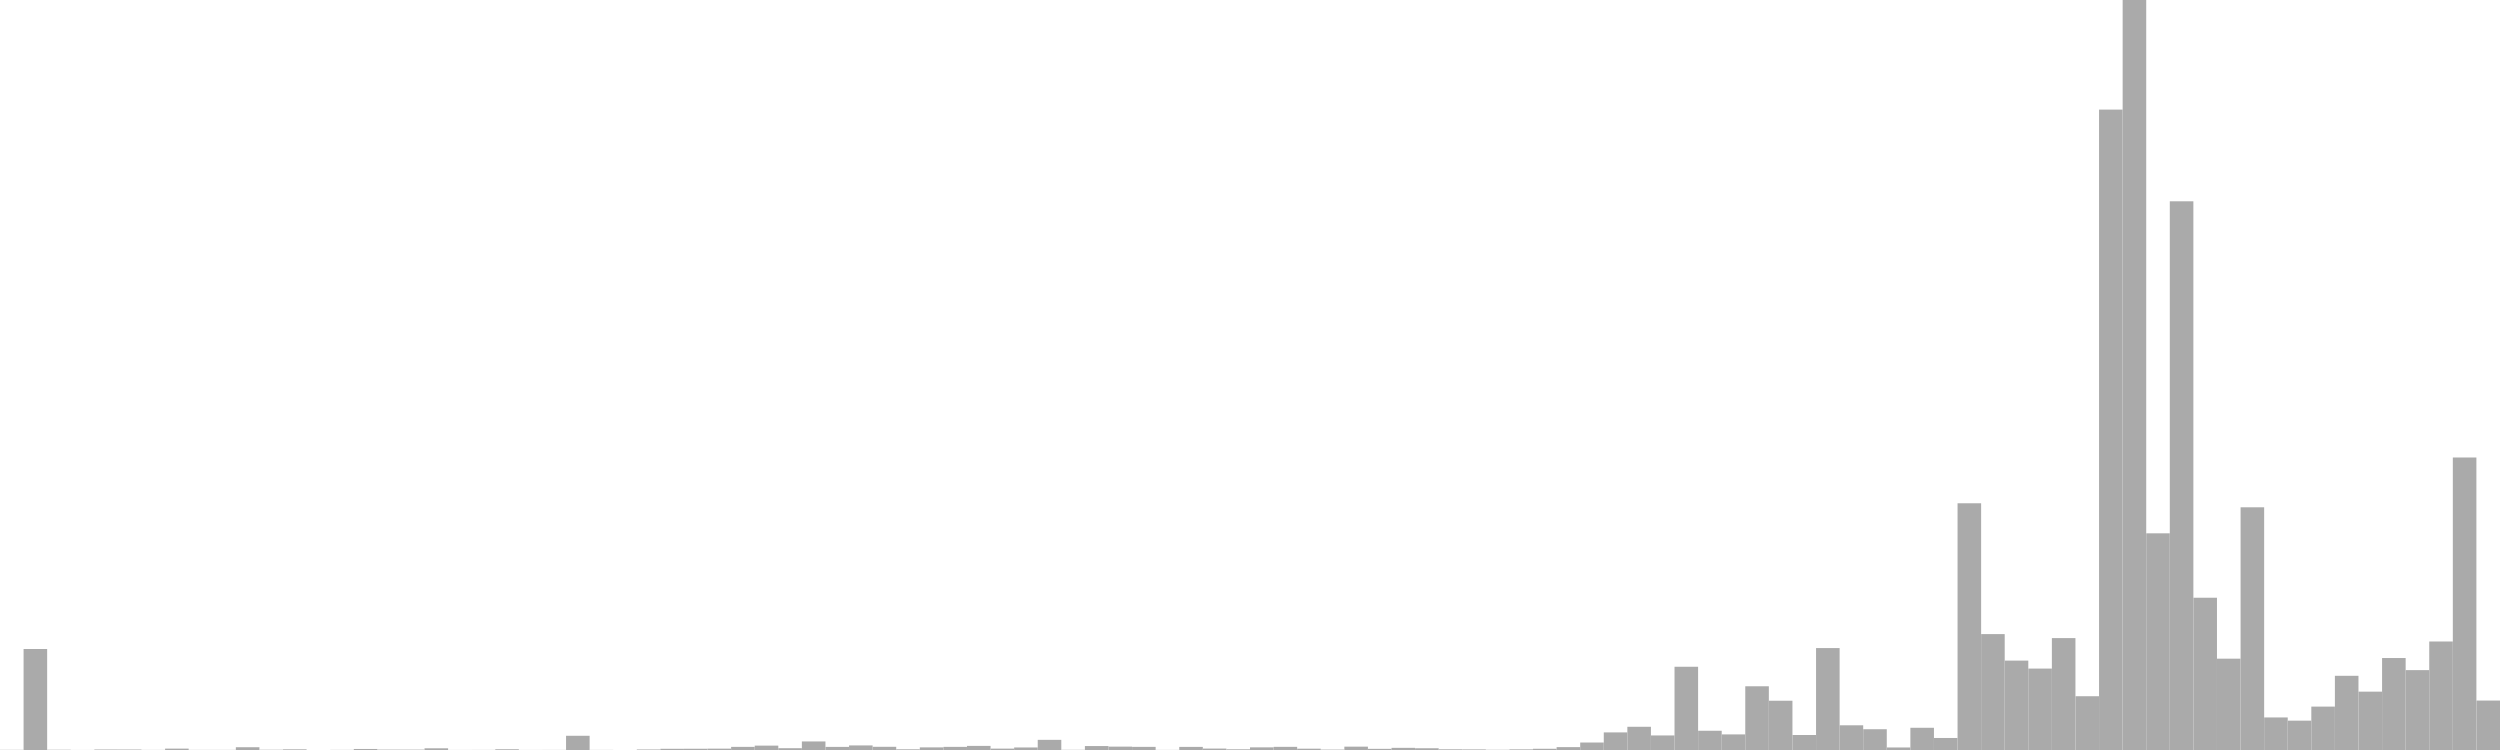 <?xml version="1.0" standalone="no"?>
<svg xmlns:xlink="http://www.w3.org/1999/xlink" xmlns="http://www.w3.org/2000/svg" class="topic-graph" style="width: 100em; height: 30em; text-align: center;"><rect width="0.943em" height="0.007em" x="0em" y="29.993em" fill="#aaa"/><rect width="0.943em" height="4.04em" x="0.943em" y="25.96em" fill="#aaa"/><rect width="0.943em" height="0.011em" x="1.887em" y="29.989em" fill="#aaa"/><rect width="0.943em" height="0.002em" x="2.83em" y="29.998em" fill="#aaa"/><rect width="0.943em" height="0.02em" x="3.774em" y="29.98em" fill="#aaa"/><rect width="0.943em" height="0.019em" x="4.717em" y="29.981em" fill="#aaa"/><rect width="0.943em" height="0.004em" x="5.66em" y="29.996em" fill="#aaa"/><rect width="0.943em" height="0.055em" x="6.604em" y="29.945em" fill="#aaa"/><rect width="0.943em" height="0.005em" x="7.547em" y="29.995em" fill="#aaa"/><rect width="0.943em" height="0.005em" x="8.491em" y="29.995em" fill="#aaa"/><rect width="0.943em" height="0.111em" x="9.434em" y="29.889em" fill="#aaa"/><rect width="0.943em" height="0.011em" x="10.377em" y="29.989em" fill="#aaa"/><rect width="0.943em" height="0.027em" x="11.321em" y="29.973em" fill="#aaa"/><rect width="0.943em" height="0em" x="12.264em" y="30em" fill="#aaa"/><rect width="0.943em" height="0.005em" x="13.208em" y="29.995em" fill="#aaa"/><rect width="0.943em" height="0.041em" x="14.151em" y="29.959em" fill="#aaa"/><rect width="0.943em" height="0.016em" x="15.094em" y="29.984em" fill="#aaa"/><rect width="0.943em" height="0.015em" x="16.038em" y="29.985em" fill="#aaa"/><rect width="0.943em" height="0.068em" x="16.981em" y="29.932em" fill="#aaa"/><rect width="0.943em" height="0.003em" x="17.925em" y="29.997em" fill="#aaa"/><rect width="0.943em" height="0.004em" x="18.868em" y="29.996em" fill="#aaa"/><rect width="0.943em" height="0.03em" x="19.811em" y="29.97em" fill="#aaa"/><rect width="0.943em" height="0.003em" x="20.755em" y="29.997em" fill="#aaa"/><rect width="0.943em" height="0.004em" x="21.698em" y="29.996em" fill="#aaa"/><rect width="0.943em" height="0.569em" x="22.642em" y="29.431em" fill="#aaa"/><rect width="0.943em" height="0.004em" x="23.585em" y="29.996em" fill="#aaa"/><rect width="0.943em" height="0em" x="24.528em" y="30em" fill="#aaa"/><rect width="0.943em" height="0.021em" x="25.472em" y="29.979em" fill="#aaa"/><rect width="0.943em" height="0.048em" x="26.415em" y="29.952em" fill="#aaa"/><rect width="0.943em" height="0.05em" x="27.358em" y="29.95em" fill="#aaa"/><rect width="0.943em" height="0.054em" x="28.302em" y="29.946em" fill="#aaa"/><rect width="0.943em" height="0.125em" x="29.245em" y="29.875em" fill="#aaa"/><rect width="0.943em" height="0.175em" x="30.189em" y="29.825em" fill="#aaa"/><rect width="0.943em" height="0.072em" x="31.132em" y="29.928em" fill="#aaa"/><rect width="0.943em" height="0.342em" x="32.075em" y="29.658em" fill="#aaa"/><rect width="0.943em" height="0.124em" x="33.019em" y="29.876em" fill="#aaa"/><rect width="0.943em" height="0.183em" x="33.962em" y="29.817em" fill="#aaa"/><rect width="0.943em" height="0.128em" x="34.906em" y="29.872em" fill="#aaa"/><rect width="0.943em" height="0.028em" x="35.849em" y="29.972em" fill="#aaa"/><rect width="0.943em" height="0.105em" x="36.792em" y="29.895em" fill="#aaa"/><rect width="0.943em" height="0.125em" x="37.736em" y="29.875em" fill="#aaa"/><rect width="0.943em" height="0.164em" x="38.679em" y="29.836em" fill="#aaa"/><rect width="0.943em" height="0.055em" x="39.623em" y="29.945em" fill="#aaa"/><rect width="0.943em" height="0.101em" x="40.566em" y="29.899em" fill="#aaa"/><rect width="0.943em" height="0.406em" x="41.509em" y="29.594em" fill="#aaa"/><rect width="0.943em" height="0.008em" x="42.453em" y="29.992em" fill="#aaa"/><rect width="0.943em" height="0.158em" x="43.396em" y="29.842em" fill="#aaa"/><rect width="0.943em" height="0.135em" x="44.34em" y="29.865em" fill="#aaa"/><rect width="0.943em" height="0.125em" x="45.283em" y="29.875em" fill="#aaa"/><rect width="0.943em" height="0.004em" x="46.226em" y="29.996em" fill="#aaa"/><rect width="0.943em" height="0.124em" x="47.17em" y="29.876em" fill="#aaa"/><rect width="0.943em" height="0.057em" x="48.113em" y="29.943em" fill="#aaa"/><rect width="0.943em" height="0.028em" x="49.057em" y="29.972em" fill="#aaa"/><rect width="0.943em" height="0.106em" x="50em" y="29.894em" fill="#aaa"/><rect width="0.943em" height="0.126em" x="50.943em" y="29.874em" fill="#aaa"/><rect width="0.943em" height="0.052em" x="51.887em" y="29.948em" fill="#aaa"/><rect width="0.943em" height="0.016em" x="52.83em" y="29.984em" fill="#aaa"/><rect width="0.943em" height="0.134em" x="53.774em" y="29.866em" fill="#aaa"/><rect width="0.943em" height="0.046em" x="54.717em" y="29.954em" fill="#aaa"/><rect width="0.943em" height="0.086em" x="55.66em" y="29.914em" fill="#aaa"/><rect width="0.943em" height="0.07em" x="56.604em" y="29.93em" fill="#aaa"/><rect width="0.943em" height="0.028em" x="57.547em" y="29.972em" fill="#aaa"/><rect width="0.943em" height="0.024em" x="58.491em" y="29.976em" fill="#aaa"/><rect width="0.943em" height="0.009em" x="59.434em" y="29.991em" fill="#aaa"/><rect width="0.943em" height="0.026em" x="60.377em" y="29.974em" fill="#aaa"/><rect width="0.943em" height="0.049em" x="61.321em" y="29.951em" fill="#aaa"/><rect width="0.943em" height="0.115em" x="62.264em" y="29.885em" fill="#aaa"/><rect width="0.943em" height="0.299em" x="63.208em" y="29.701em" fill="#aaa"/><rect width="0.943em" height="0.704em" x="64.151em" y="29.296em" fill="#aaa"/><rect width="0.943em" height="0.929em" x="65.094em" y="29.071em" fill="#aaa"/><rect width="0.943em" height="0.582em" x="66.038em" y="29.418em" fill="#aaa"/><rect width="0.943em" height="3.33em" x="66.981em" y="26.67em" fill="#aaa"/><rect width="0.943em" height="0.77em" x="67.925em" y="29.23em" fill="#aaa"/><rect width="0.943em" height="0.624em" x="68.868em" y="29.376em" fill="#aaa"/><rect width="0.943em" height="2.549em" x="69.811em" y="27.451em" fill="#aaa"/><rect width="0.943em" height="1.971em" x="70.755em" y="28.029em" fill="#aaa"/><rect width="0.943em" height="0.6em" x="71.698em" y="29.4em" fill="#aaa"/><rect width="0.943em" height="4.077em" x="72.642em" y="25.923em" fill="#aaa"/><rect width="0.943em" height="0.988em" x="73.585em" y="29.012em" fill="#aaa"/><rect width="0.943em" height="0.831em" x="74.528em" y="29.169em" fill="#aaa"/><rect width="0.943em" height="0.101em" x="75.472em" y="29.899em" fill="#aaa"/><rect width="0.943em" height="0.889em" x="76.415em" y="29.111em" fill="#aaa"/><rect width="0.943em" height="0.481em" x="77.358em" y="29.519em" fill="#aaa"/><rect width="0.943em" height="9.869em" x="78.302em" y="20.131em" fill="#aaa"/><rect width="0.943em" height="4.636em" x="79.245em" y="25.364em" fill="#aaa"/><rect width="0.943em" height="3.576em" x="80.189em" y="26.424em" fill="#aaa"/><rect width="0.943em" height="3.257em" x="81.132em" y="26.743em" fill="#aaa"/><rect width="0.943em" height="4.476em" x="82.075em" y="25.524em" fill="#aaa"/><rect width="0.943em" height="2.151em" x="83.019em" y="27.849em" fill="#aaa"/><rect width="0.943em" height="25.616em" x="83.962em" y="4.384em" fill="#aaa"/><rect width="0.943em" height="30em" x="84.906em" y="0em" fill="#aaa"/><rect width="0.943em" height="8.667em" x="85.849em" y="21.333em" fill="#aaa"/><rect width="0.943em" height="21.948em" x="86.792em" y="8.052em" fill="#aaa"/><rect width="0.943em" height="6.091em" x="87.736em" y="23.909em" fill="#aaa"/><rect width="0.943em" height="3.653em" x="88.679em" y="26.347em" fill="#aaa"/><rect width="0.943em" height="9.708em" x="89.623em" y="20.292em" fill="#aaa"/><rect width="0.943em" height="1.302em" x="90.566em" y="28.698em" fill="#aaa"/><rect width="0.943em" height="1.174em" x="91.509em" y="28.826em" fill="#aaa"/><rect width="0.943em" height="1.736em" x="92.453em" y="28.264em" fill="#aaa"/><rect width="0.943em" height="2.968em" x="93.396em" y="27.032em" fill="#aaa"/><rect width="0.943em" height="2.334em" x="94.34em" y="27.666em" fill="#aaa"/><rect width="0.943em" height="3.679em" x="95.283em" y="26.321em" fill="#aaa"/><rect width="0.943em" height="3.195em" x="96.226em" y="26.805em" fill="#aaa"/><rect width="0.943em" height="4.34em" x="97.17em" y="25.66em" fill="#aaa"/><rect width="0.943em" height="11.7em" x="98.113em" y="18.3em" fill="#aaa"/><rect width="0.943em" height="1.978em" x="99.057em" y="28.022em" fill="#aaa"/></svg>
